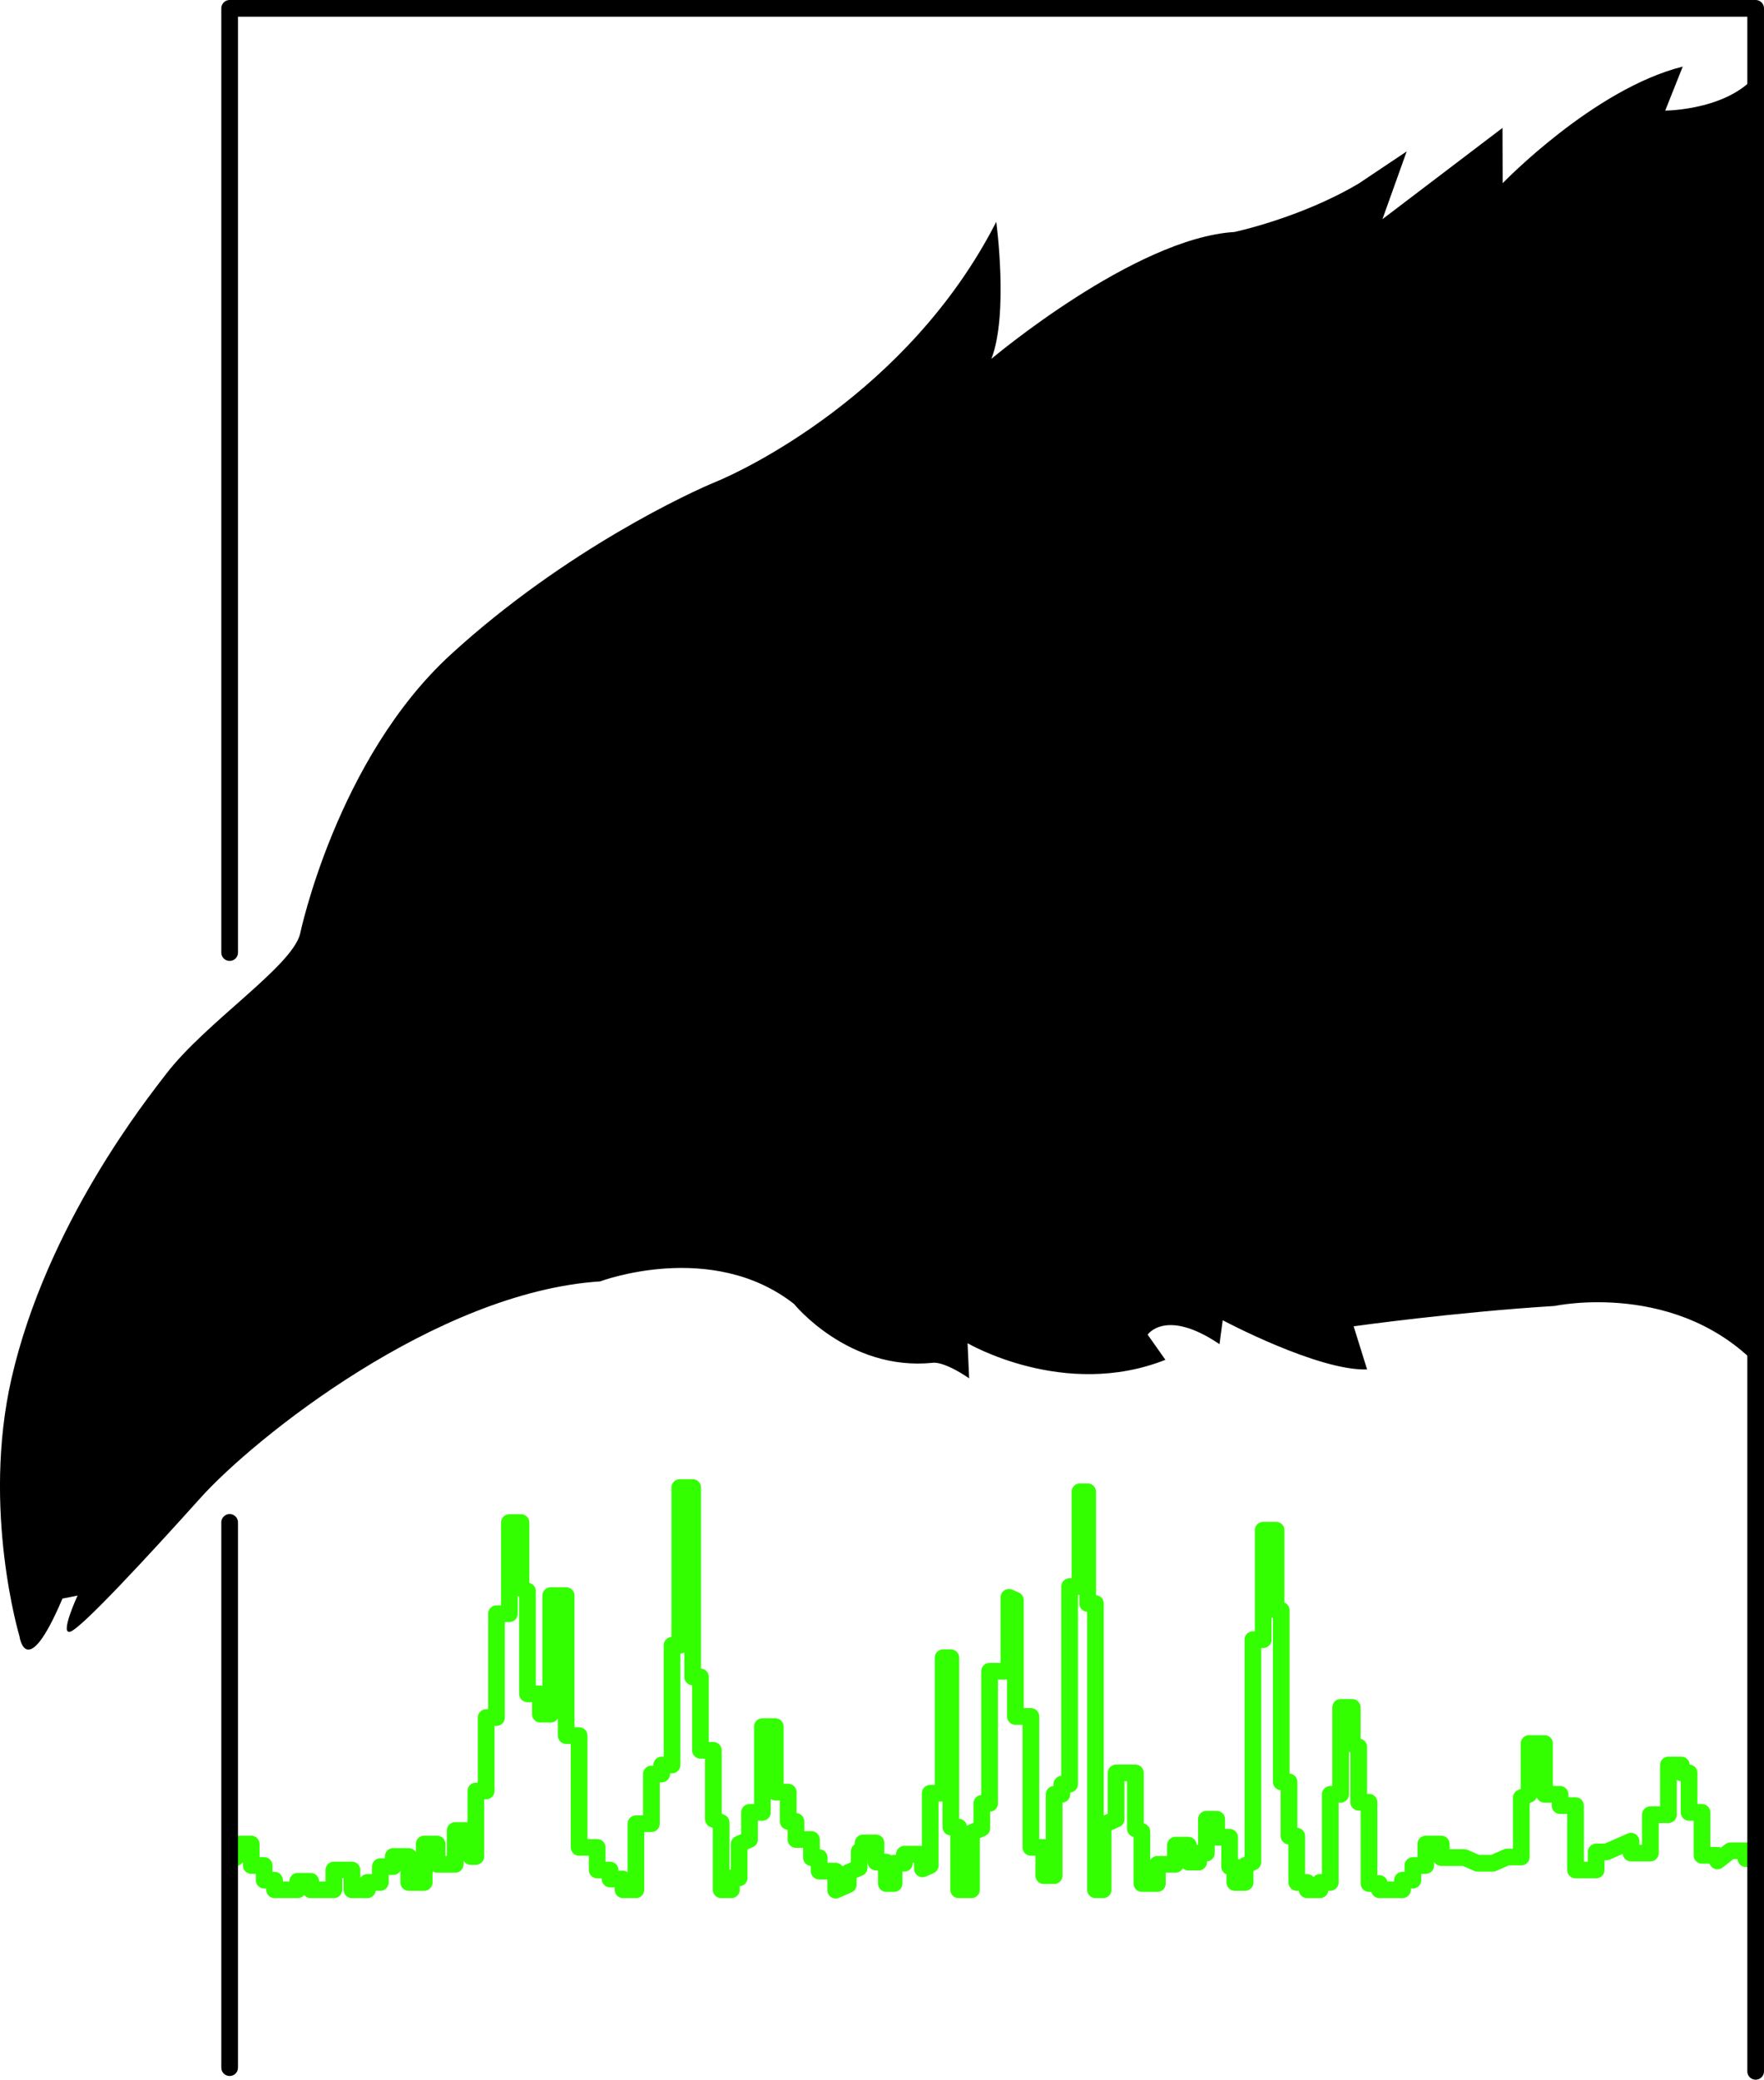 <?xml version="1.0" encoding="UTF-8" standalone="no"?>
<svg
   xmlns:dc="http://purl.org/dc/elements/1.1/"
   xmlns:cc="http://creativecommons.org/ns#"
   xmlns:rdf="http://www.w3.org/1999/02/22-rdf-syntax-ns#"
   xmlns:svg="http://www.w3.org/2000/svg"
   xmlns="http://www.w3.org/2000/svg"
   xmlns:sodipodi="http://sodipodi.sourceforge.net/DTD/sodipodi-0.dtd"
   xmlns:inkscape="http://www.inkscape.org/namespaces/inkscape"
   version="1.1"
   width="158.802"
   height="187.169"
   id="svg1481"
   sodipodi:version="0.32"
   inkscape:version="1.0 (4035a4fb49, 2020-05-01)"
   sodipodi:docname="logo.svg">
  <sodipodi:namedview
     inkscape:window-maximized="1"
     fit-margin-bottom="0"
     fit-margin-right="0"
     fit-margin-left="0"
     fit-margin-top="0"
     showgrid="false"
     inkscape:document-rotation="0"
     id="base"
     pagecolor="#ffffff"
     bordercolor="#666666"
     borderopacity="1.0"
     inkscape:pageopacity="0.0"
     inkscape:pageshadow="2"
     inkscape:window-width="1600"
     inkscape:window-height="857"
     inkscape:zoom="1.5523689"
     inkscape:cx="272.97612"
     inkscape:cy="116.59601"
     inkscape:window-x="0"
     inkscape:window-y="24"
     inkscape:current-layer="svg1481" />
  <defs
     id="defs1483">
    <marker
       id="ArrowEnd"
       viewBox="0 0 10 10"
       refX="0"
       refY="5"
       markerUnits="strokeWidth"
       markerWidth="4"
       markerHeight="3"
       orient="auto">
      <path
         d="M 0,0 10,5 0,10 Z"
         id="path1486" />
    </marker>
    <marker
       id="ArrowStart"
       viewBox="0 0 10 10"
       refX="10"
       refY="5"
       markerUnits="strokeWidth"
       markerWidth="4"
       markerHeight="3"
       orient="auto">
      <path
         d="M 10,0 0,5 10,10 Z"
         id="path1489" />
    </marker>
  </defs>
  <path
     id="path1493"
     d="m 157.172,167.279 v -0.71 h -1.395 l -1.163,0.914 v -0.508 h -1.394 v -3.862 h -1.161 v -3.556 h -0.698 v -0.711 h -1.163 v 4.471 h -1.625 v 3.455 h -1.744 v -1.069 l -0.928,0.408 -1.278,0.559 h -0.93 v 1.625 h -1.859 v -1.318 -2.035 -2.44 h -1.394 v -1.016 h -1.396 v -4.574 h -1.393 v 4.574 l -0.697,0.305 v 5.336 h -1.277 l -1.278,0.561 h -1.396 l -1.162,-0.508 h -2.091 v -1.221 h -1.396 v 1.932 h -1.16 v 1.32 h -0.933 v 0.863 h -2.087 l 0.004,0.002 v -0.56 h -0.934 v -7.317 h -0.928 v -4.98 l -0.582,-0.254 v -3.303 h -1.046 v 7.826 h -0.931 v 7.928 h -0.926 v 0.66 h -1.159 v -0.66 h -0.934 v -4.168 h -0.697 v -4.879 h -0.697 v -15.443 h -0.465 v -7.213 h -1.162 v 9.852 h -0.929 v 20.021 l -0.698,0.307 v 1.523 h -0.927 v -1.424 h -0.466 v -2.64 h -1.162 v -1.627 h -0.931 v 3.049 h -0.695 v 0.812 h -0.93 v -1.523 h -1.161 v 1.726 h -1.627 v 1.727 h -1.394 v -4.674 l -0.583,-0.254 v -5.029 h -1.74 v 4.166 l -1.164,0.508 v 5.843 h -0.694 v -17.531 -8.232 h -0.699 v -10.055 h -0.697 v 8.531 h -0.931 v 17.783 h -0.696 v 0.916 h -0.697 v 4.674 2.643 h -0.931 v -2.541 h -1.161 v -3.862 -7.925 h -1.395 v -10.467 l -0.581,-0.254 v 6.654 h -1.743 v 4.166 7.725 h -0.698 v 2.236 l -0.929,0.407 v 3.962 1.17 h -1.158 v -5.64 h -0.7 v -10.063 -5.181 h -0.698 v 12.195 h -1.16 v 6.504 l -0.696,0.306 v -1.322 h -1.628 v 0.813 h -0.93 v 1.828 h -0.697 v -1.93 h -0.931 v -1.728 h -1.161 v 0.916 l -0.351,-0.155 v 1.475 l -0.987,0.432 v 1.093 l -1.131,0.494 v -1.714 h -1.483 v -1.219 h -0.699 v -1.627 h -1.393 v -1.627 h -0.698 v -2.641 h -1.161 v -5.894 h -1.162 v 7.722 h -1.162 v 2.44 l -0.929,0.406 v 3.049 h -0.697 v 1.068 h -0.927 v -6.047 l -0.7,-0.306 v -6.197 h -1.162 v -6.608 h -0.699 v -17.041 h -1.161 v 14.195 h -0.699 v 10.774 h -0.929 v 0.812 h -0.929 v 4.473 h -1.394 v 5.385 0.56 h -1.16 v -0.965 h -1.165 v -0.814 h -1.161 v -2.033 h -1.626 v -10.061 h -1.163 v -12.601 h -1.394 v 10.67 h -0.93 v -1.828 h -1.161 v -9.249 l -0.583,-0.253 v -5.915 h -1.044 v 8.202 h -1.162 v 9.347 h -0.93 v 6.608 h -0.929 v 5.894 h -0.466 v -2.338 h -1.395 v 3.049 h -1.627 v -1.83 h -1.161 v 3.457 h -1.394 v -2.338 h -1.394 v 0.914 h -1.162 v 1.424 h -1.162 v 0.66 h -1.392 v -1.779 h -1.63 v 1.779 h -2.088 v -0.763 h -1.165 v 0.763 h -2.088 v -0.865 h -0.934 v -1.32 h -1.161 v -1.932 h -1.395 v 1.221"
     style="fill:none;stroke:#33ff00;stroke-width:1.501;stroke-linecap:round;stroke-linejoin:round" />
  <path
     id="path1505"
     d="m 20.674,186.084 v -49.072"
     style="fill:none;stroke:#000000;stroke-width:1.501;stroke-linecap:round;stroke-linejoin:round" />
  <path
     id="path1507"
     d="M 20.674,85.729 V 0.751 H 158.051 V 186.418"
     style="fill:none;stroke:#000000;stroke-width:1.501;stroke-linecap:round;stroke-linejoin:round" />
  <path
     id="path1509"
     d="m 158.448,6.29 c -2.432,3.644 -8.539,3.664 -8.539,3.664 l 1.578,-3.961 c -8.027,2.006 -16.209,10.492 -16.209,10.492 l -0.016,-4.975 -10.81,8.215 2.184,-6.099 -4.315,2.888 c -5.246,3.11 -11.197,4.364 -11.197,4.364 -9.006,0.558 -21.876,11.419 -21.876,11.419 1.564,-4.029 0.439,-12.332 0.439,-12.332 -7.925,15.512 -23.023,22.491 -25.186,23.372 -2.168,0.878 -13.547,6.085 -23.885,15.535 -10.331,9.441 -13.614,25.228 -13.614,25.228 -0.827,2.963 -8.522,7.936 -12.067,12.58 -1.622,2.121 -10.724,13.487 -13.902,27.389 -2.691,11.802 0.719,23.189 0.719,23.189 0,0 0.598,4.312 3.87,-3.389 l 1.362,-0.273 c 0,0 -1.664,3.598 -0.641,3.246 1.022,-0.348 6.896,-6.682 11.707,-12.035 4.814,-5.359 21.21,-18.529 35.978,-19.484 0,0 10.023,-3.783 17.448,2.025 0,0 4.896,6.059 12.463,5.305 0,0 0.888,-0.248 3.307,1.393 l -0.142,-3.161 c 0,0 8.69,5.1 17.81,1.495 l -1.6,-2.266 c 0,0 1.639,-2.414 6.472,0.859 l 0.286,-2.154 c 0,0 8.588,4.576 12.999,4.428 l -1.21,-3.883 c 0,0 9.095,-1.276 18.105,-1.832 0,0 11.222,-2.42 18.628,5.762 L 158.447,6.29"
     style="fill:#000000;stroke:none" />
</svg>
